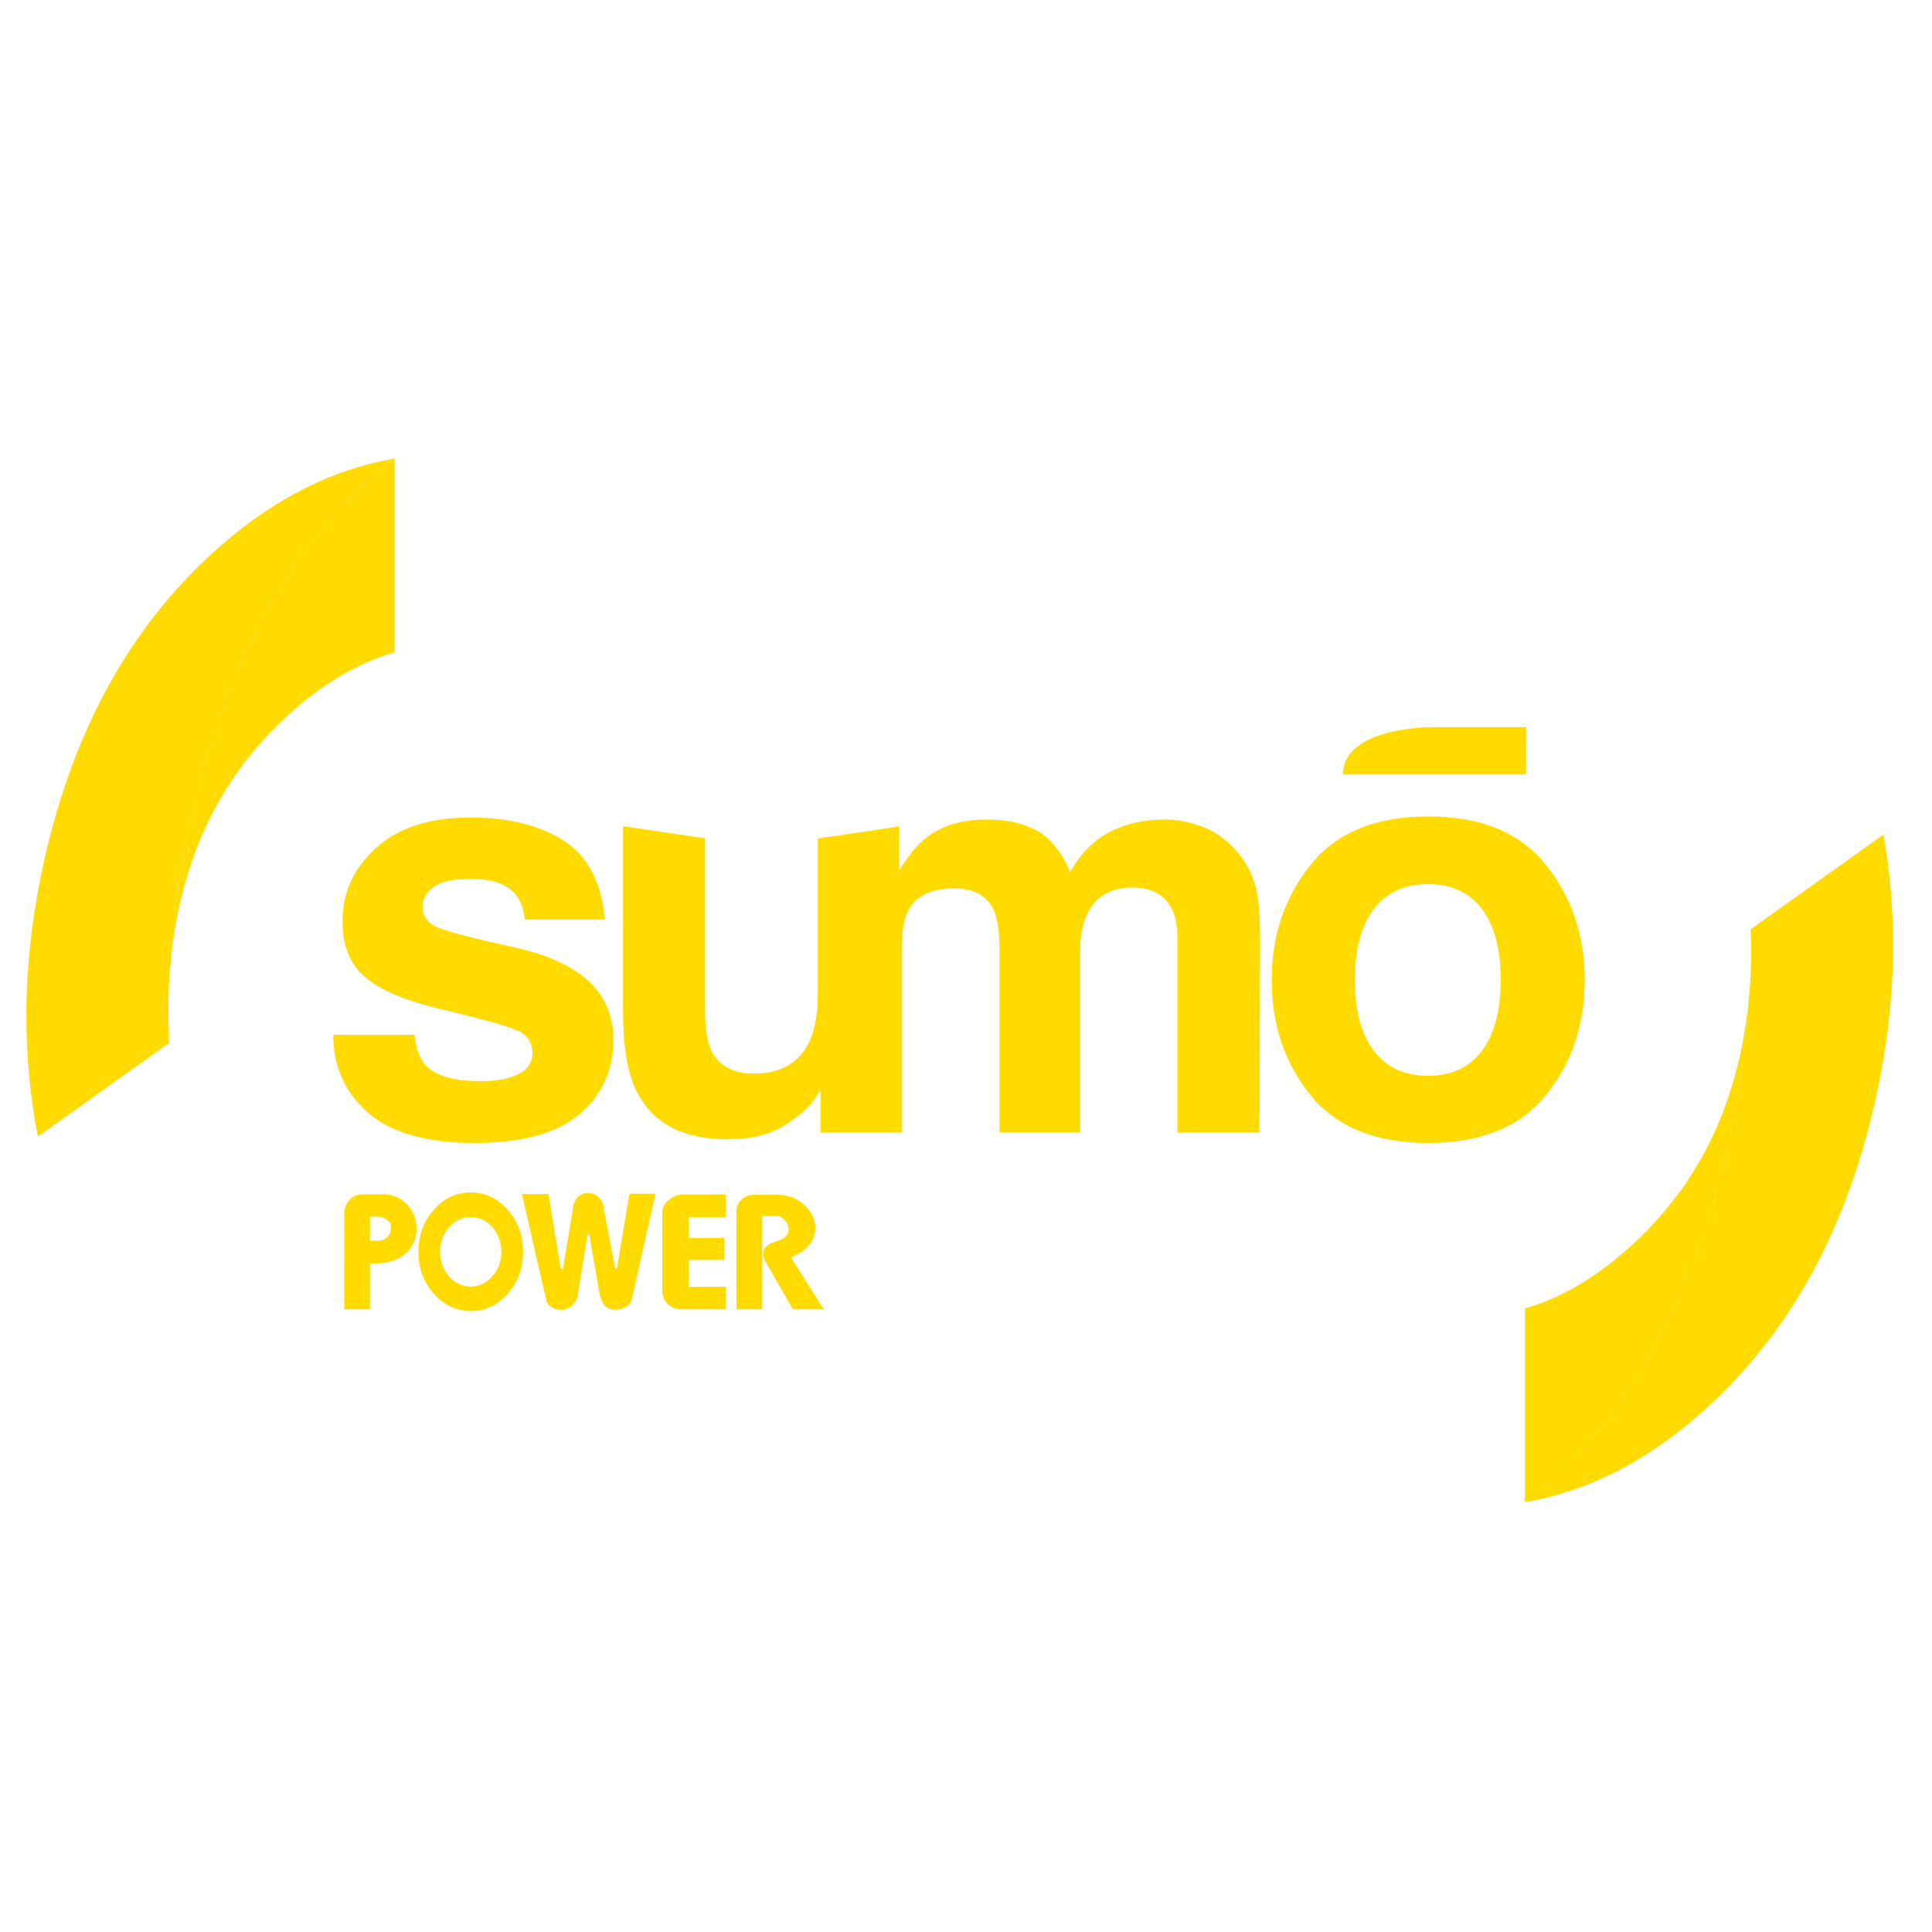 <?xml version="1.0" encoding="utf-8"?>
<svg viewBox="0 0 733.227 733.253" xmlns="http://www.w3.org/2000/svg">
  <defs>
    <clipPath id="clipPath18" clipPathUnits="userSpaceOnUse">
      <path id="path16" d="M 0,600 H 800 V 0 H 0 Z"/>
    </clipPath>
  </defs>
  <g transform="matrix(1.333, 0, 0, -1.333, 0, 733.253)" id="g10">
    <g transform="matrix(0.1, 0, 0, 0.1, -0.1, -44.163)" id="g12">
      <path d="M 5498.71 0.5 L 5498.71 5498.9 L 0.5 5498.9 L 0.5 0.5 Z M 1.5 5497.9 L 5497.71 5497.9 L 5497.71 1.5 L 1.5 1.5 Z" style="fill: none;"/>
      <path d="M 4193.432 2912.319 L 4420.305 3096.598 L 4420.75 3096.959 L 4421.047 3096.47 L 4887.307 2329.43 L 4887.769 2328.67 L 4681.44 2328.67 L 4681.44 2213.15 L 5498.71 2213.15 L 5498.71 2328.67 L 5385.059 2328.67 L 5384.913 2328.91 L 4752.753 3367.07 L 4752.525 3367.444 L 4752.866 3367.719 C 4752.866 3367.719 4825.315 3426.118 4907.763 3493.957 C 4972.584 3547.174 5090.543 3609.661 5168.8 3609.69 L 5356.18 3609.69 L 5356.18 3725.61 L 4681.44 3725.61 L 4681.44 3609.69 L 4901.454 3609.69 L 4900.354 3608.801 L 4235.207 3071.083 C 4223.707 3061.8 4212.829 3059.754 4204.966 3062.844 C 4201.004 3064.364 4197.702 3067.224 4195.475 3070.98 C 4193.235 3074.717 4191.989 3079.48 4191.98 3084.82 L 4191.98 5498.9 L 3584.78 5498.9 L 3584.78 5382.79 L 3785.41 5382.79 L 3785.41 2328.67 L 3584.78 2328.67 L 3584.78 2213.15 L 4404.8 2213.15 L 4404.8 2328.67 L 4191.979 2328.67 L 4191.98 2329.171 L 4193.16 2911.748 Z M 4192.627 2912.953 L 4192.578 2912.852 L 4192.209 2912.077 L 4192.16 2911.976 L 4190.98 2329.173 L 4190.977 2327.67 L 4403.8 2327.67 L 4403.8 2214.15 L 3585.78 2214.15 L 3585.78 2327.67 L 3786.41 2327.67 L 3786.41 5383.79 L 3585.78 5383.79 L 3585.78 5497.9 L 4190.98 5497.9 L 4190.98 3084.82 C 4191.005 3079.354 4192.322 3074.334 4194.616 3070.468 C 4196.945 3066.589 4200.496 3063.52 4204.604 3061.911 C 4212.741 3058.797 4224.112 3060.919 4235.833 3070.304 L 4900.983 3608.024 L 4904.281 3610.69 L 4682.44 3610.69 L 4682.44 3724.61 L 5355.18 3724.61 L 5355.18 3610.69 L 5168.8 3610.69 C 5090.309 3610.603 4972.033 3548.002 4907.128 3494.729 C 4824.684 3426.894 4752.239 3368.498 4752.239 3368.498 L 4751.215 3367.673 L 4751.899 3366.55 L 5384.059 2328.39 L 5384.497 2327.67 L 5497.71 2327.67 L 5497.71 2214.15 L 4682.44 2214.15 L 4682.44 2327.67 L 4889.547 2327.67 L 4888.162 2329.949 L 4421.902 3096.989 L 4421.009 3098.458 L 4419.674 3097.374 Z M 3225.825 4119.69 C 3372.923 4254.651 3459.15 4440.464 3459.15 4642.26 C 3459.15 4843.856 3372.936 5029.68 3225.826 5164.772 C 3078.734 5299.847 2870.338 5384.575 2626.22 5384.58 C 2381.903 5384.575 2173.319 5299.836 2026.143 5164.773 C 1878.972 5029.666 1792.865 4843.856 1793.09 4642.26 C 1792.865 4440.463 1878.972 4254.651 2026.144 4119.689 C 2173.32 3984.771 2381.903 3900.325 2626.22 3900.71 C 2870.338 3900.325 3078.723 3984.771 3225.825 4119.69 L 3224.987 4118.921 L 3224.987 4118.921 Z M 3225.373 4120.632 L 3225.149 4120.427 C 3078.197 3985.603 2870.15 3901.288 2626.221 3901.71 C 2382.092 3901.289 2173.846 3985.603 2026.82 4120.426 C 1879.763 4255.23 1793.818 4440.674 1794.09 4642.259 C 1793.819 4843.644 1879.763 5029.088 2026.819 5164.036 C 2173.846 5299.004 2382.091 5383.612 2626.22 5383.58 C 2870.149 5383.611 3078.186 5298.992 3225.149 5164.036 C 3372.119 5029.073 3458.15 4843.645 3458.15 4642.26 C 3458.15 4440.777 3372.219 4255.418 3225.373 4120.632 Z M 2236.43 4642.258 C 2235.932 4363.342 2276.843 4207.176 2346.138 4120.281 C 2415.459 4033.487 2512.993 4015.932 2626.226 4014.51 C 2739.65 4015.932 2837.221 4033.487 2906.494 4120.28 C 2975.741 4207.176 3016.508 4363.345 3015.81 4642.261 C 3016.508 4921.168 2975.741 5077.329 2906.494 5164.221 C 2837.221 5251.011 2739.637 5268.563 2626.214 5269.98 C 2512.98 5268.563 2415.459 5251.011 2346.138 5164.221 C 2311.495 5120.785 2283.965 5060.068 2265.127 4975.293 C 2255.71 4932.896 2248.476 4884.514 2243.624 4829.283 C 2241.199 4801.667 2239.37 4772.348 2238.162 4741.21 C 2237.558 4725.641 2237.11 4709.622 2236.82 4693.134 C 2236.675 4684.89 2236.57 4676.531 2236.505 4668.052 C 2236.472 4663.813 2236.45 4659.544 2236.437 4655.246 C 2236.431 4653.096 2236.427 4650.94 2236.426 4648.776 C 2236.425 4647.694 2236.425 4646.61 2236.426 4645.524 C 2236.427 4644.438 2236.43 4642.258 2236.43 4642.258 Z M 2237.43 4642.262 C 2237.43 4642.306 2237.427 4644.439 2237.426 4645.524 C 2237.425 4646.61 2237.425 4647.693 2237.426 4648.775 C 2237.427 4650.939 2237.431 4653.094 2237.437 4655.243 C 2237.45 4659.54 2237.472 4663.806 2237.505 4668.044 C 2237.57 4676.521 2237.675 4684.875 2237.82 4693.117 C 2238.11 4709.599 2238.558 4725.608 2239.161 4741.172 C 2240.369 4772.297 2242.196 4801.592 2244.621 4829.196 C 2249.469 4884.397 2256.693 4932.714 2266.104 4975.076 C 2284.909 5059.753 2312.341 5120.267 2346.92 5163.597 C 2415.938 5250.207 2513.068 5267.57 2626.22 5268.98 C 2739.559 5267.57 2836.742 5250.207 2905.712 5163.597 C 2974.867 5076.891 3015.524 4921.043 3014.81 4642.264 C 3015.524 4363.475 2974.867 4207.614 2905.712 4120.904 C 2836.742 4034.291 2739.559 4016.925 2626.22 4015.51 C 2513.071 4016.925 2415.938 4034.291 2346.92 4120.904 C 2277.718 4207.614 2236.916 4363.469 2237.43 4642.257 Z M 1063.4 5383.58 L 1063.4 2329.07 L 863.141 2329.07 L 863.141 2213.15 L 1682.77 2213.15 L 1682.77 2329.07 L 1469.37 2329.07 L 1469.37 3236.032 L 1469.445 3236.153 C 1548.071 3363.357 1807.034 3514.68 1971.47 3514.68 C 2024.383 3514.68 2075.004 3493.21 2112.261 3453.403 C 2149.537 3413.631 2173.581 3355.401 2173.6 3282.03 L 2173.6 2328.67 L 1984.73 2328.67 L 1984.73 2213.15 L 2804.56 2213.15 L 2804.56 2328.67 L 2579.78 2328.67 L 2579.78 3354.18 C 2579.787 3413.505 2559.584 3494.981 2502.494 3563.05 C 2445.358 3631.111 2351.426 3685.644 2203.712 3690.86 C 1873.855 3702.203 1584.074 3475.809 1513.019 3409.653 C 1506.349 3403.486 1500.263 3399.887 1494.946 3398.36 C 1489.604 3396.799 1484.871 3397.315 1481.105 3399.274 C 1473.549 3403.102 1469.391 3412.876 1469.37 3423.28 L 1469.37 5498.9 L 863.141 5498.9 L 863.141 5383.58 Z M 1064.4 5384.58 L 864.141 5384.58 L 864.141 5497.9 L 1468.37 5497.9 L 1468.37 3423.28 C 1468.431 3412.679 1472.861 3402.461 1480.647 3398.385 C 1484.588 3396.374 1489.688 3395.821 1495.223 3397.4 C 1500.656 3398.976 1506.943 3402.688 1513.699 3408.919 C 1584.719 3475.047 1874.145 3701.309 2203.678 3689.861 C 2351.157 3684.712 2444.724 3630.358 2501.728 3562.407 C 2558.716 3494.54 2578.802 3413.385 2578.78 3354.18 L 2578.78 2327.67 L 2803.56 2327.67 L 2803.56 2214.15 L 1985.73 2214.15 L 1985.73 2327.67 L 2174.6 2327.67 L 2174.6 3282.03 C 2174.543 3355.591 2150.364 3414.164 2112.991 3454.087 C 2075.564 3494.012 2024.578 3515.68 1971.47 3515.68 C 1806.782 3515.68 1547.394 3364.052 1468.594 3236.679 L 1468.37 3236.316 L 1468.37 2328.07 L 1681.77 2328.07 L 1681.77 2214.15 L 864.141 2214.15 L 864.141 2328.07 L 1064.4 2328.07 Z M 3116.74 2947.01 L 3116.74 2603.84 L 3248.66 2603.84 L 3248.66 2947.01 L 3592.81 2947.01 L 3592.81 3079.61 L 3248.66 3079.61 L 3248.66 3423.17 L 3116.74 3423.17 L 3116.74 3079.61 L 2772.79 3079.61 L 2772.79 2947.01 Z M 2773.79 3078.61 L 3117.74 3078.61 L 3117.74 3422.17 L 3247.66 3422.17 L 3247.66 3078.61 L 3591.81 3078.61 L 3591.81 2948.01 L 3247.66 2948.01 L 3247.66 2604.84 L 3117.74 2604.84 L 3117.74 2948.01 L 2773.79 2948.01 Z" style="fill: none;"/>
      <g transform="matrix(8.631, 0, 0, 8.631, -724.231, 563.354)" id="g-1" style="">
        <g id="g-2">
          <g clip-path="url(#clipPath18)" id="g14">
            <g transform="translate(498.747,328.24)" id="g20">
              <path id="path22" style="fill-opacity: 1; fill-rule: nonzero; stroke: none; fill: rgb(255, 219, 0);" d="m 0,0 c -0.996,5.127 -2.906,9.452 -5.752,12.976 -3.523,4.325 -7.447,7.356 -11.769,9.087 -4.333,1.728 -8.723,2.594 -13.165,2.594 -6.673,0 -12.738,-1.392 -18.168,-4.173 -5.134,-2.78 -9.429,-7.139 -12.892,-13.073 -1.979,4.949 -4.881,8.994 -8.711,12.149 -4.762,3.395 -11,5.097 -18.727,5.097 -8.162,0 -14.8,-1.977 -19.933,-5.934 -2.84,-2.177 -5.858,-5.815 -9.059,-10.892 V 22.34 l -0.638,-0.094 -25.25,-3.735 -0.899,-0.136 v -50.916 c 0,-6.489 -0.867,-11.714 -2.59,-15.666 -3.316,-7.292 -9.468,-10.939 -18.444,-10.939 -7.012,0 -11.711,2.564 -14.115,7.696 -1.348,2.903 -2.027,7.229 -2.027,12.976 v 56.93 l -26.853,3.977 h -0.216 v -60.907 c 0,-11.554 1.45,-20.302 4.344,-26.232 5.177,-10.752 15.224,-16.13 30.132,-16.13 5.187,0 9.695,0.683 13.545,2.041 3.854,1.355 7.844,3.893 11.975,7.599 1.353,1.171 2.525,2.529 3.514,4.079 0.779,1.222 1.318,2.046 1.634,2.496 v -13.991 h 0.208 25.68 0.901 v 60.809 c 0,5.501 0.712,9.64 2.136,12.424 2.592,4.882 7.664,7.322 15.201,7.322 6.491,0 10.846,-2.44 13.073,-7.322 1.23,-2.721 1.851,-7.075 1.851,-13.069 v -60.164 h 26.608 v 60.164 c 0,4.508 0.709,8.371 2.135,11.584 2.779,6.057 7.818,9.088 15.107,9.088 6.303,0 10.629,-2.352 12.976,-7.046 1.241,-2.471 1.858,-5.625 1.858,-9.457 V -78.612 H 0.738 L 0.924,-14.93 C 0.924,-8.38 0.611,-3.4 0,0"/>
            </g>
            <g transform="translate(572.851,276.591)" id="g24">
              <path id="path26" style="fill-opacity: 1; fill-rule: nonzero; stroke: none; fill: rgb(255, 219, 0);" d="M 0,0 C 4.139,5.492 6.207,13.299 6.207,23.421 6.207,33.536 4.139,41.33 0,46.793 c -4.139,5.459 -10.074,8.192 -17.797,8.192 -7.728,0 -13.676,-2.733 -17.844,-8.192 -4.177,-5.463 -6.257,-13.257 -6.257,-23.372 0,-10.122 2.08,-17.929 6.257,-23.421 4.168,-5.493 10.116,-8.239 17.844,-8.239 7.723,0 13.658,2.746 17.797,8.239 m 21.137,-14.602 c -8.524,-10.523 -21.475,-15.791 -38.844,-15.791 -17.365,0 -30.313,5.268 -38.84,15.791 -8.529,10.531 -12.789,23.206 -12.789,38.023 0,14.568 4.26,27.196 12.789,37.881 8.527,10.679 21.475,16.023 38.84,16.023 17.369,0 30.32,-5.344 38.844,-16.023 C 29.66,50.617 33.93,37.989 33.93,23.421 33.93,8.604 29.66,-4.071 21.137,-14.602"/>
            </g>
            <g transform="translate(556.126,383.37)" id="g28">
              <path id="path30" style="fill-opacity: 1; fill-rule: nonzero; stroke: none; fill: rgb(255, 219, 0);" d="M 0,0 H 31.285 V -15.604 H -29.098 C -28.996,0.09 0,0 0,0"/>
            </g>
            <g transform="translate(139.72,283.545)" id="g32">
              <path id="path34" style="fill-opacity: 1; fill-rule: nonzero; stroke: none; fill: rgb(255, 219, 0);" d="m 0,0 c -0.356,7.586 -0.121,15.357 0.7,23.32 0.06,0.943 0.094,1.88 0.166,2.827 0.475,6.316 1.129,12.539 1.952,18.652 8.6,63.824 35.701,116.034 71.07,143.506 C 54.138,184.854 35.389,175.461 17.641,160.119 -12.925,133.709 -32.922,96.992 -42.358,49.965 -48.25,20.591 -48.532,-7.806 -43.205,-35.23 L 0.07,-4.367 C 0.041,-2.911 0.011,-1.46 0,0"/>
            </g>
            <g transform="translate(220.736,281.889)" id="g36">
              <path id="path38" style="fill-opacity: 1; fill-rule: nonzero; stroke: none; fill: rgb(255, 219, 0);" d="m 0,0 c 0.558,-4.699 1.77,-8.031 3.634,-10.014 3.289,-3.523 9.374,-5.28 18.252,-5.28 5.221,0 9.364,0.764 12.435,2.314 3.075,1.54 4.616,3.862 4.616,6.957 0,2.966 -1.239,5.216 -3.714,6.765 -2.479,1.541 -11.692,4.198 -27.64,7.972 -11.486,2.84 -19.574,6.395 -24.271,10.657 -4.697,4.203 -7.044,10.26 -7.044,18.172 0,9.33 3.669,17.349 11.01,24.056 7.34,6.706 17.663,10.059 30.983,10.059 12.63,0 22.926,-2.516 30.887,-7.559 7.956,-5.035 12.528,-13.733 13.7,-26.093 H 36.429 c -0.37,3.4 -1.333,6.087 -2.878,8.065 -2.917,3.582 -7.868,5.374 -14.874,5.374 -5.769,0 -9.869,-0.891 -12.318,-2.687 -2.445,-1.791 -3.672,-3.888 -3.672,-6.299 0,-3.031 1.301,-5.226 3.91,-6.584 2.595,-1.422 11.791,-3.862 27.578,-7.326 10.522,-2.471 18.418,-6.21 23.67,-11.219 5.198,-5.064 7.79,-11.396 7.79,-18.999 0,-10.009 -3.73,-18.185 -11.2,-24.518 -7.458,-6.336 -18.991,-9.503 -34.599,-9.503 -15.909,0 -27.661,3.353 -35.249,10.06 -7.589,6.706 -11.38,15.247 -11.38,25.63 z"/>
            </g>
            <g transform="translate(705.315,347.919)" id="g40">
              <path id="path42" style="fill-opacity: 1; fill-rule: nonzero; stroke: none; fill: rgb(255, 219, 0);" d="m 0,0 -43.813,-31.246 c 0,-0.183 0.006,-0.364 0.008,-0.552 0.36,-7.585 0.121,-15.357 -0.697,-23.32 -0.062,-0.943 -0.094,-1.881 -0.168,-2.827 -1.289,-17.157 -3.898,-33.609 -7.648,-49.132 -12.041,-49.842 -35.821,-90.069 -65.373,-113.025 19.752,3.456 38.498,12.844 56.248,28.185 30.566,26.411 50.564,63.128 59.998,110.16 C 4.201,-53.611 4.656,-26.364 0,0"/>
            </g>
            <g transform="translate(212.964,217.988)" id="g44">
              <path id="path46" style="fill-opacity: 1; fill-rule: nonzero; stroke: none; fill: rgb(255, 219, 0);" d="M 0,0 C 0,0.415 -0.027,0.806 -0.083,1.171 -0.138,1.536 -0.259,1.825 -0.445,2.033 -1.004,2.69 -1.664,3.17 -2.428,3.468 -3.19,3.761 -4.018,3.909 -4.911,3.909 h -1.087 c -0.28,0 -0.587,-0.051 -0.921,-0.157 v -7.773 h 3.182 c 1.152,0.174 2.063,0.629 2.733,1.359 C -0.333,-1.932 0,-1.045 0,0 m 8.483,0 c 0,-1.079 -0.129,-2.105 -0.39,-3.078 C 7.832,-4.055 7.386,-5.043 6.753,-6.054 5.527,-8.002 3.704,-9.44 1.284,-10.383 -0.762,-11.182 -3.124,-11.58 -5.802,-11.58 l -1.117,0.157 v -15.234 h -8.483 V 4.694 c 0,1.77 0.501,3.277 1.507,4.508 1.004,1.236 2.417,1.923 4.241,2.063 h 8.315 C 1.639,10.849 4.056,9.508 5.917,7.25 7.628,5.161 8.483,2.746 8.483,0"/>
            </g>
            <g transform="translate(249.404,210.267)" id="g48">
              <path id="path50" style="fill-opacity: 1; fill-rule: nonzero; stroke: none; fill: rgb(255, 219, 0);" d="m 0,0 c 0,3.162 -0.987,5.866 -2.961,8.111 -1.972,2.242 -4.353,3.363 -7.136,3.363 -2.786,0 -5.165,-1.121 -7.137,-3.363 -1.974,-2.245 -2.961,-4.949 -2.961,-8.111 0,-3.167 0.979,-5.857 2.938,-8.086 1.957,-2.225 4.344,-3.337 7.16,-3.337 2.753,0 5.124,1.112 7.115,3.337 C -0.994,-5.857 0,-3.167 0,0 m 7.161,0 c 0,-5.356 -1.683,-9.945 -5.05,-13.77 -3.366,-3.825 -7.434,-5.739 -12.208,-5.739 -4.743,0 -8.805,1.906 -12.186,5.713 -3.383,3.808 -5.072,8.405 -5.072,13.796 0,5.425 1.683,10.047 5.048,13.876 3.367,3.824 7.435,5.734 12.21,5.734 4.774,0 8.842,-1.91 12.208,-5.734 C 5.478,10.047 7.161,5.425 7.161,0"/>
            </g>
            <g transform="translate(300.245,229.461)" id="g52">
              <path id="path54" style="fill-opacity: 1; fill-rule: nonzero; stroke: none; fill: rgb(255, 219, 0);" d="m 0,0 -7.917,-35.312 c -0.422,-0.904 -1.139,-1.626 -2.152,-2.165 -1.014,-0.539 -2.075,-0.806 -3.183,-0.806 -0.881,0 -1.683,0.182 -2.411,0.548 -0.726,0.365 -1.299,0.946 -1.721,1.744 l -0.917,2.139 -3.56,20.448 h -0.573 l -3.27,-20.448 c -0.422,-1.32 -1.083,-2.389 -1.98,-3.209 -0.9,-0.814 -2.019,-1.222 -3.356,-1.222 h -0.747 c -0.995,0.136 -1.836,0.425 -2.524,0.857 -0.689,0.438 -1.224,1.053 -1.606,1.856 l -8.148,35.465 h 8.759 l 4.033,-24.722 0.749,-0.009 3.222,19.411 c 0,1.321 0.361,2.522 1.086,3.6 0.726,1.078 1.796,1.774 3.21,2.085 h 0.687 c 1.488,0 2.748,-0.557 3.78,-1.669 1.032,-1.112 1.547,-2.415 1.547,-3.913 l 3.698,-19.25 h 0.577 L -8.575,0 Z"/>
            </g>
            <g transform="translate(323.481,191.331)" id="g56">
              <path id="path58" style="fill-opacity: 1; fill-rule: nonzero; stroke: none; fill: rgb(255, 219, 0);" d="m 0,0 h -15.377 c -1.683,0.212 -3.039,0.887 -4.073,2.037 -1.033,1.147 -1.549,2.484 -1.549,4.016 v 25.141 c 0,1.596 0.363,2.869 1.091,3.808 0.726,0.938 1.893,1.809 3.5,2.606 0.229,0 0.581,0.042 1.061,0.131 0.477,0.085 0.755,0.132 0.832,0.132 H 0 v -7.462 h -12.278 v -6.885 h 11.705 v -7.25 H -12.278 V 7.407 L 0,7.407 Z"/>
            </g>
            <g transform="translate(355.784,191.331)" id="g60">
              <path id="path62" style="fill-opacity: 1; fill-rule: nonzero; stroke: none; fill: rgb(255, 219, 0);" d="m 0,0 h -10.213 l -9.466,16.431 c 0,0.14 -0.059,0.416 -0.174,0.837 -0.115,0.416 -0.172,0.729 -0.172,0.937 0,1.601 0.9,2.798 2.698,3.6 2.102,0.73 3.347,1.218 3.728,1.461 1.34,0.763 2.008,1.807 2.008,3.128 0,0.87 -0.286,1.685 -0.859,2.453 -0.422,0.556 -1.111,1.18 -2.066,1.877 h -5.796 V 0 h -8.548 v 32.965 c 0.191,1.252 0.747,2.313 1.664,3.183 0.919,0.871 2.026,1.41 3.327,1.618 h 8.893 c 3.213,0 6.044,-1.113 8.492,-3.337 2.447,-2.229 3.671,-4.767 3.671,-7.619 0,-1.46 -0.305,-2.764 -0.916,-3.91 -0.766,-1.358 -1.741,-2.504 -2.927,-3.442 -0.995,-0.803 -2.39,-1.584 -4.188,-2.348 z"/>
            </g>
            <g transform="translate(213.608,471.85)" id="g64">
              <path id="path66" style="fill-opacity: 1; fill-rule: nonzero; stroke: none; fill: rgb(255, 219, 0);" d="m 0,0 c -35.369,-27.472 -62.47,-79.682 -71.07,-143.506 -0.823,-6.113 -1.477,-12.336 -1.952,-18.651 -0.072,-0.947 -0.106,-1.885 -0.166,-2.827 0.017,0.182 0.03,0.369 0.051,0.555 0.217,2.084 0.473,4.143 0.766,6.181 0.092,0.649 0.212,1.281 0.312,1.923 0.217,1.375 0.429,2.751 0.68,4.104 0.142,0.769 0.309,1.52 0.464,2.283 0.245,1.203 0.482,2.408 0.751,3.587 0.185,0.812 0.397,1.601 0.593,2.404 0.276,1.107 0.547,2.223 0.851,3.319 0.222,0.819 0.473,1.625 0.715,2.432 0.308,1.049 0.616,2.096 0.949,3.129 0.265,0.819 0.55,1.621 0.832,2.431 0.346,0.998 0.694,2 1.063,2.985 0.301,0.806 0.624,1.6 0.938,2.393 0.384,0.96 0.773,1.924 1.18,2.87 0.337,0.789 0.692,1.562 1.044,2.339 0.268,0.586 0.514,1.185 0.79,1.762 0.153,0.318 0.323,0.619 0.475,0.937 0.459,0.943 0.939,1.872 1.422,2.802 0.418,0.798 0.832,1.601 1.265,2.386 0.514,0.925 1.045,1.838 1.584,2.75 0.445,0.76 0.887,1.524 1.352,2.271 0.564,0.909 1.158,1.804 1.748,2.7 0.478,0.721 0.945,1.448 1.437,2.156 0.624,0.9 1.274,1.774 1.923,2.657 0.501,0.676 0.991,1.363 1.507,2.033 0.69,0.892 1.412,1.758 2.131,2.632 0.515,0.629 1.019,1.27 1.549,1.89 0.773,0.899 1.579,1.769 2.379,2.648 0.516,0.569 1.021,1.146 1.552,1.706 0.908,0.955 1.857,1.885 2.802,2.815 0.458,0.454 0.899,0.921 1.371,1.371 1.434,1.362 2.907,2.704 4.422,4.015 10.867,9.389 21.818,15.608 32.855,18.69 V 0.09 C 0.378,0.055 0.187,0.034 0,0"/>
            </g>
            <g transform="translate(652.997,240.842)" id="g68">
              <path id="path70" style="fill-opacity: 1; fill-rule: nonzero; stroke: none; fill: rgb(255, 219, 0);" d="m 0,0 c 3.75,15.523 6.359,31.976 7.648,49.132 0.075,0.946 0.106,1.885 0.168,2.827 C 7.799,51.776 7.785,51.594 7.766,51.407 7.566,49.506 7.326,47.63 7.066,45.771 6.996,45.274 6.922,44.777 6.848,44.285 6.613,42.702 6.352,41.132 6.068,39.578 6.018,39.294 5.975,39.005 5.918,38.717 5.578,36.921 5.205,35.146 4.803,33.39 4.707,32.965 4.604,32.549 4.506,32.129 4.162,30.693 3.797,29.268 3.412,27.854 3.309,27.472 3.207,27.086 3.1,26.704 2.617,25.002 2.107,23.316 1.566,21.656 1.461,21.347 1.355,21.046 1.25,20.735 0.783,19.344 0.291,17.964 -0.219,16.597 -0.377,16.186 -0.529,15.773 -0.686,15.366 -1.314,13.749 -1.963,12.145 -2.654,10.569 -2.697,10.477 -2.742,10.383 -2.783,10.289 -3.439,8.808 -4.127,7.348 -4.838,5.904 -5.033,5.51 -5.23,5.11 -5.432,4.716 -6.121,3.35 -6.836,1.995 -7.58,0.666 -7.668,0.505 -7.752,0.34 -7.844,0.179 c -0.828,-1.469 -1.697,-2.917 -2.588,-4.347 -0.224,-0.361 -0.455,-0.714 -0.683,-1.07 -0.748,-1.171 -1.516,-2.322 -2.305,-3.464 -0.205,-0.288 -0.396,-0.585 -0.603,-0.874 -0.102,-0.14 -0.196,-0.289 -0.297,-0.433 -0.28,-0.39 -0.59,-0.76 -0.875,-1.146 -0.895,-1.223 -1.809,-2.433 -2.754,-3.621 -0.485,-0.603 -0.979,-1.197 -1.473,-1.791 -0.889,-1.066 -1.791,-2.119 -2.721,-3.159 -0.527,-0.586 -1.052,-1.175 -1.591,-1.753 -0.998,-1.069 -2.03,-2.118 -3.075,-3.162 -0.49,-0.488 -0.966,-0.985 -1.468,-1.468 -1.557,-1.495 -3.153,-2.967 -4.805,-4.398 -1.35,-1.163 -2.697,-2.275 -4.049,-3.345 -0.252,-0.2 -0.504,-0.374 -0.756,-0.573 -1.107,-0.857 -2.215,-1.706 -3.324,-2.5 -0.195,-0.14 -0.394,-0.263 -0.592,-0.403 -1.17,-0.828 -2.338,-1.63 -3.508,-2.382 -0.123,-0.08 -0.246,-0.148 -0.369,-0.228 -1.25,-0.794 -2.5,-1.554 -3.748,-2.267 -0.056,-0.03 -0.107,-0.056 -0.16,-0.085 -5.424,-3.073 -10.871,-5.374 -16.336,-6.902 -0.004,0 -0.01,0 -0.015,-0.004 v -63.913 c 0.187,0.029 0.378,0.05 0.566,0.085 C -35.82,-90.069 -12.041,-49.842 0,0"/>
            </g>
          </g>
        </g>
      </g>
    </g>
  </g>
</svg>